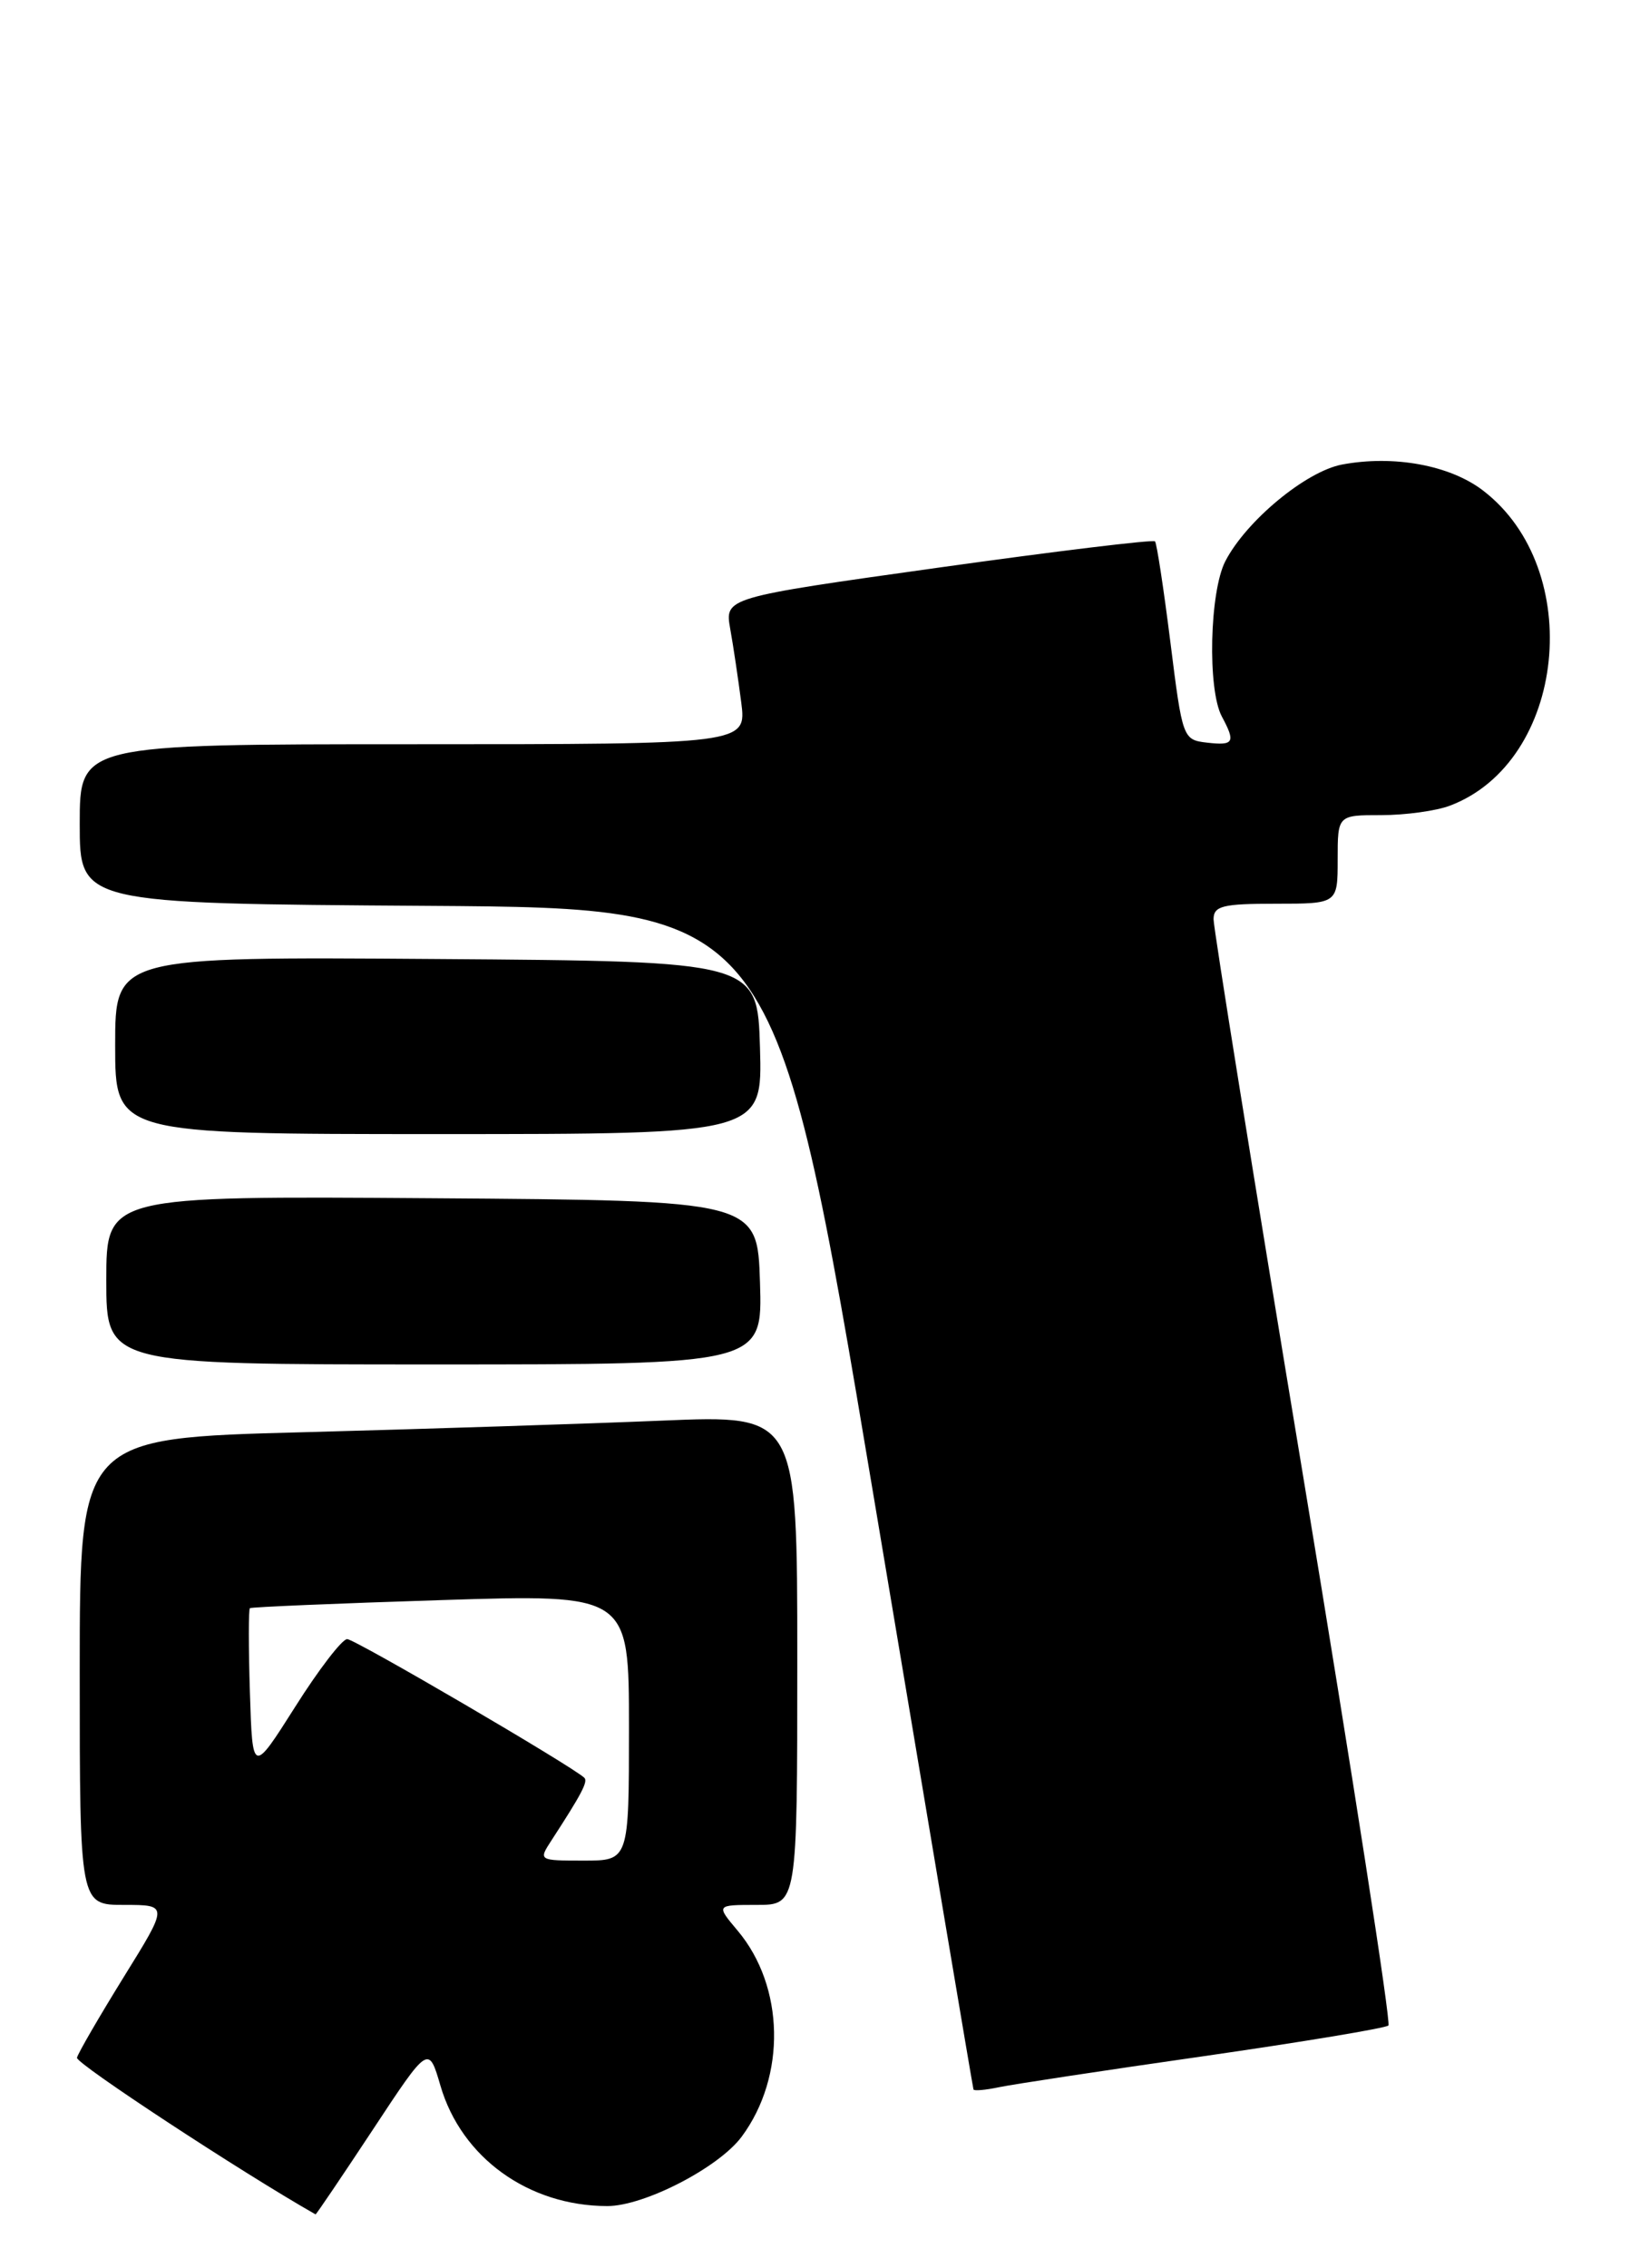 <?xml version="1.0" encoding="UTF-8" standalone="no"?>
<!DOCTYPE svg PUBLIC "-//W3C//DTD SVG 1.1//EN" "http://www.w3.org/Graphics/SVG/1.1/DTD/svg11.dtd" >
<svg xmlns="http://www.w3.org/2000/svg" xmlns:xlink="http://www.w3.org/1999/xlink" version="1.1" viewBox="0 0 184 256">
 <g >
 <path fill="currentColor"
d=" M 42.06 240.41 C 48.38 230.82 48.38 230.82 49.72 235.41 C 52.09 243.52 59.65 248.98 68.55 248.99 C 72.71 249.00 81.15 244.64 83.73 241.15 C 88.77 234.34 88.57 224.21 83.27 217.91 C 80.82 215.00 80.82 215.00 85.41 215.00 C 90.00 215.00 90.00 215.00 90.00 187.35 C 90.00 159.70 90.00 159.70 74.75 160.34 C 66.36 160.69 48.14 161.28 34.25 161.65 C 9.00 162.31 9.00 162.31 9.00 188.66 C 9.00 215.00 9.00 215.00 14.01 215.00 C 19.02 215.00 19.02 215.00 13.95 223.17 C 11.17 227.67 8.80 231.75 8.69 232.25 C 8.56 232.90 27.18 245.13 35.62 249.93 C 35.68 249.97 38.58 245.68 42.06 240.41 Z  M 135.84 232.08 C 147.02 230.47 156.42 228.91 156.73 228.61 C 157.03 228.30 152.71 200.48 147.13 166.78 C 141.54 133.08 136.98 104.71 136.99 103.75 C 137.00 102.25 138.01 102.00 144.00 102.00 C 151.00 102.00 151.00 102.00 151.00 97.00 C 151.00 92.00 151.00 92.00 155.93 92.00 C 158.65 92.00 162.14 91.52 163.68 90.93 C 176.78 85.97 179.04 64.24 167.39 55.35 C 163.66 52.50 157.33 51.34 151.50 52.43 C 147.42 53.20 140.68 58.78 138.32 63.34 C 136.54 66.79 136.29 77.80 137.92 80.86 C 139.50 83.80 139.29 84.17 136.25 83.82 C 133.53 83.50 133.48 83.37 132.12 72.50 C 131.36 66.45 130.58 61.32 130.38 61.10 C 130.19 60.88 119.18 62.21 105.92 64.07 C 81.81 67.45 81.81 67.45 82.43 70.98 C 82.78 72.91 83.33 76.64 83.67 79.25 C 84.28 84.00 84.28 84.00 46.64 84.00 C 9.00 84.00 9.00 84.00 9.00 92.99 C 9.00 101.98 9.00 101.98 48.25 102.24 C 87.50 102.50 87.50 102.50 98.64 169.00 C 104.76 205.57 109.82 235.65 109.89 235.83 C 109.95 236.01 111.24 235.90 112.75 235.58 C 114.26 235.26 124.65 233.68 135.84 232.08 Z  M 85.79 144.75 C 85.50 135.50 85.50 135.50 48.75 135.24 C 12.00 134.98 12.00 134.98 12.00 144.49 C 12.00 154.00 12.00 154.00 49.04 154.00 C 86.08 154.00 86.08 154.00 85.79 144.75 Z  M 85.79 118.25 C 85.50 108.50 85.50 108.50 49.25 108.24 C 13.00 107.98 13.00 107.98 13.00 117.99 C 13.00 128.00 13.00 128.00 49.54 128.00 C 86.07 128.00 86.07 128.00 85.79 118.25 Z  M 62.23 207.75 C 65.65 202.49 66.40 201.07 65.96 200.65 C 64.59 199.34 40.06 185.00 39.19 185.00 C 38.62 185.00 35.98 188.43 33.33 192.63 C 28.50 200.25 28.50 200.25 28.21 191.00 C 28.05 185.91 28.05 181.64 28.21 181.51 C 28.37 181.38 38.06 180.97 49.75 180.60 C 71.00 179.92 71.00 179.92 71.00 194.96 C 71.00 210.00 71.00 210.00 65.88 210.00 C 60.81 210.00 60.78 209.98 62.23 207.75 Z "/>
</g>
</svg>